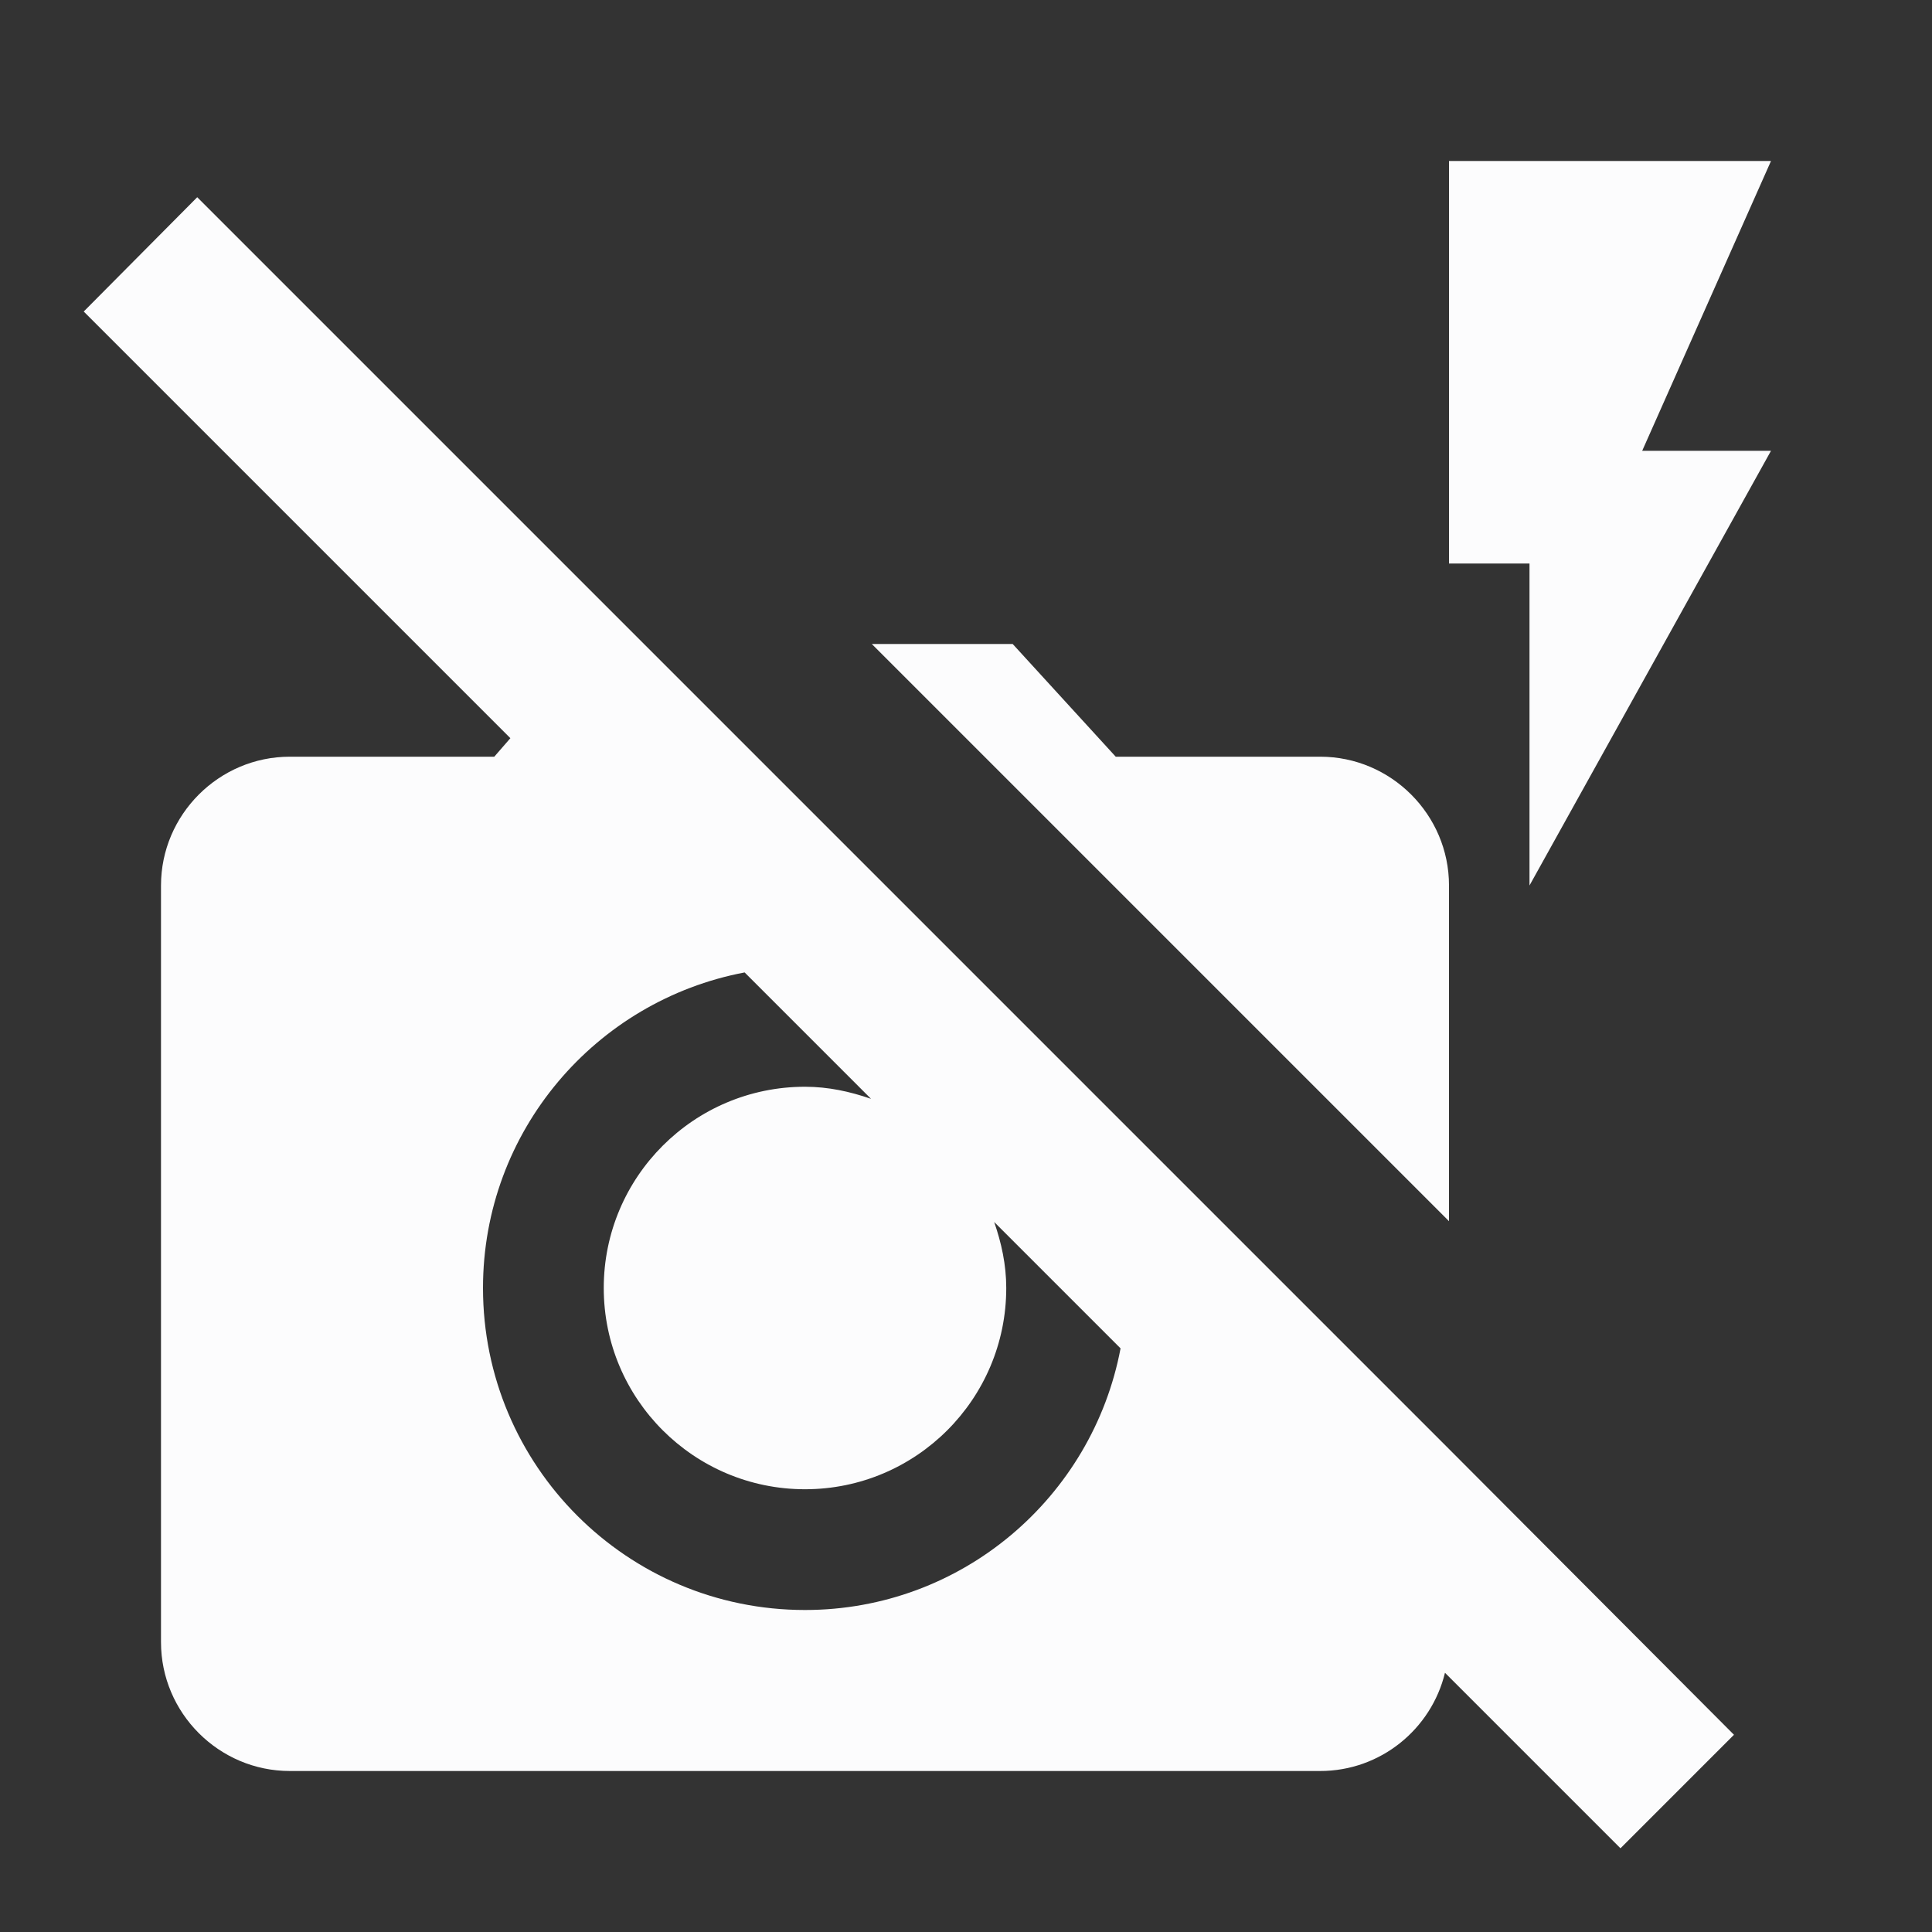 <svg width="24" height="24" viewBox="0 0 24 24" fill="none" xmlns="http://www.w3.org/2000/svg">
<rect x="0" y="0" width="24" height="24" fill="#333333" stroke="none"/>
<g clip-path="url(#clip0_20_19957)">
<path d="M13.93 13.93L2.45 2.45L1.04 3.87L6.34 9.17L6.14 9.4H3.6C2.72 9.4 2 10.12 2 11V20.4C2 21.28 2.72 22 3.6 22H16.4C17.15 22 17.78 21.48 17.95 20.78L20.13 22.96L21.54 21.55L18 18L13.93 13.93ZM10 20C7.79 20 6 18.21 6 16C6 14.05 7.4 12.43 9.25 12.08L10.82 13.65C10.56 13.56 10.29 13.5 10 13.5C8.62 13.5 7.5 14.62 7.5 16C7.5 17.38 8.62 18.5 10 18.5C11.38 18.5 12.5 17.38 12.5 16C12.5 15.71 12.44 15.44 12.35 15.18L13.92 16.75C13.57 18.6 11.95 20 10 20ZM18 15.17L10.83 8H12.58L13.86 9.4H16.4C17.28 9.4 18 10.12 18 11V15.17ZM20.4 5.6H22L19 11V7H18V2H22L20.4 5.6Z" fill="#FCFCFD"/>
</g>
<defs>
<clipPath id="clip0_20_19957">
<rect width="24" height="24" fill="white"/>
</clipPath>
</defs>
</svg>
